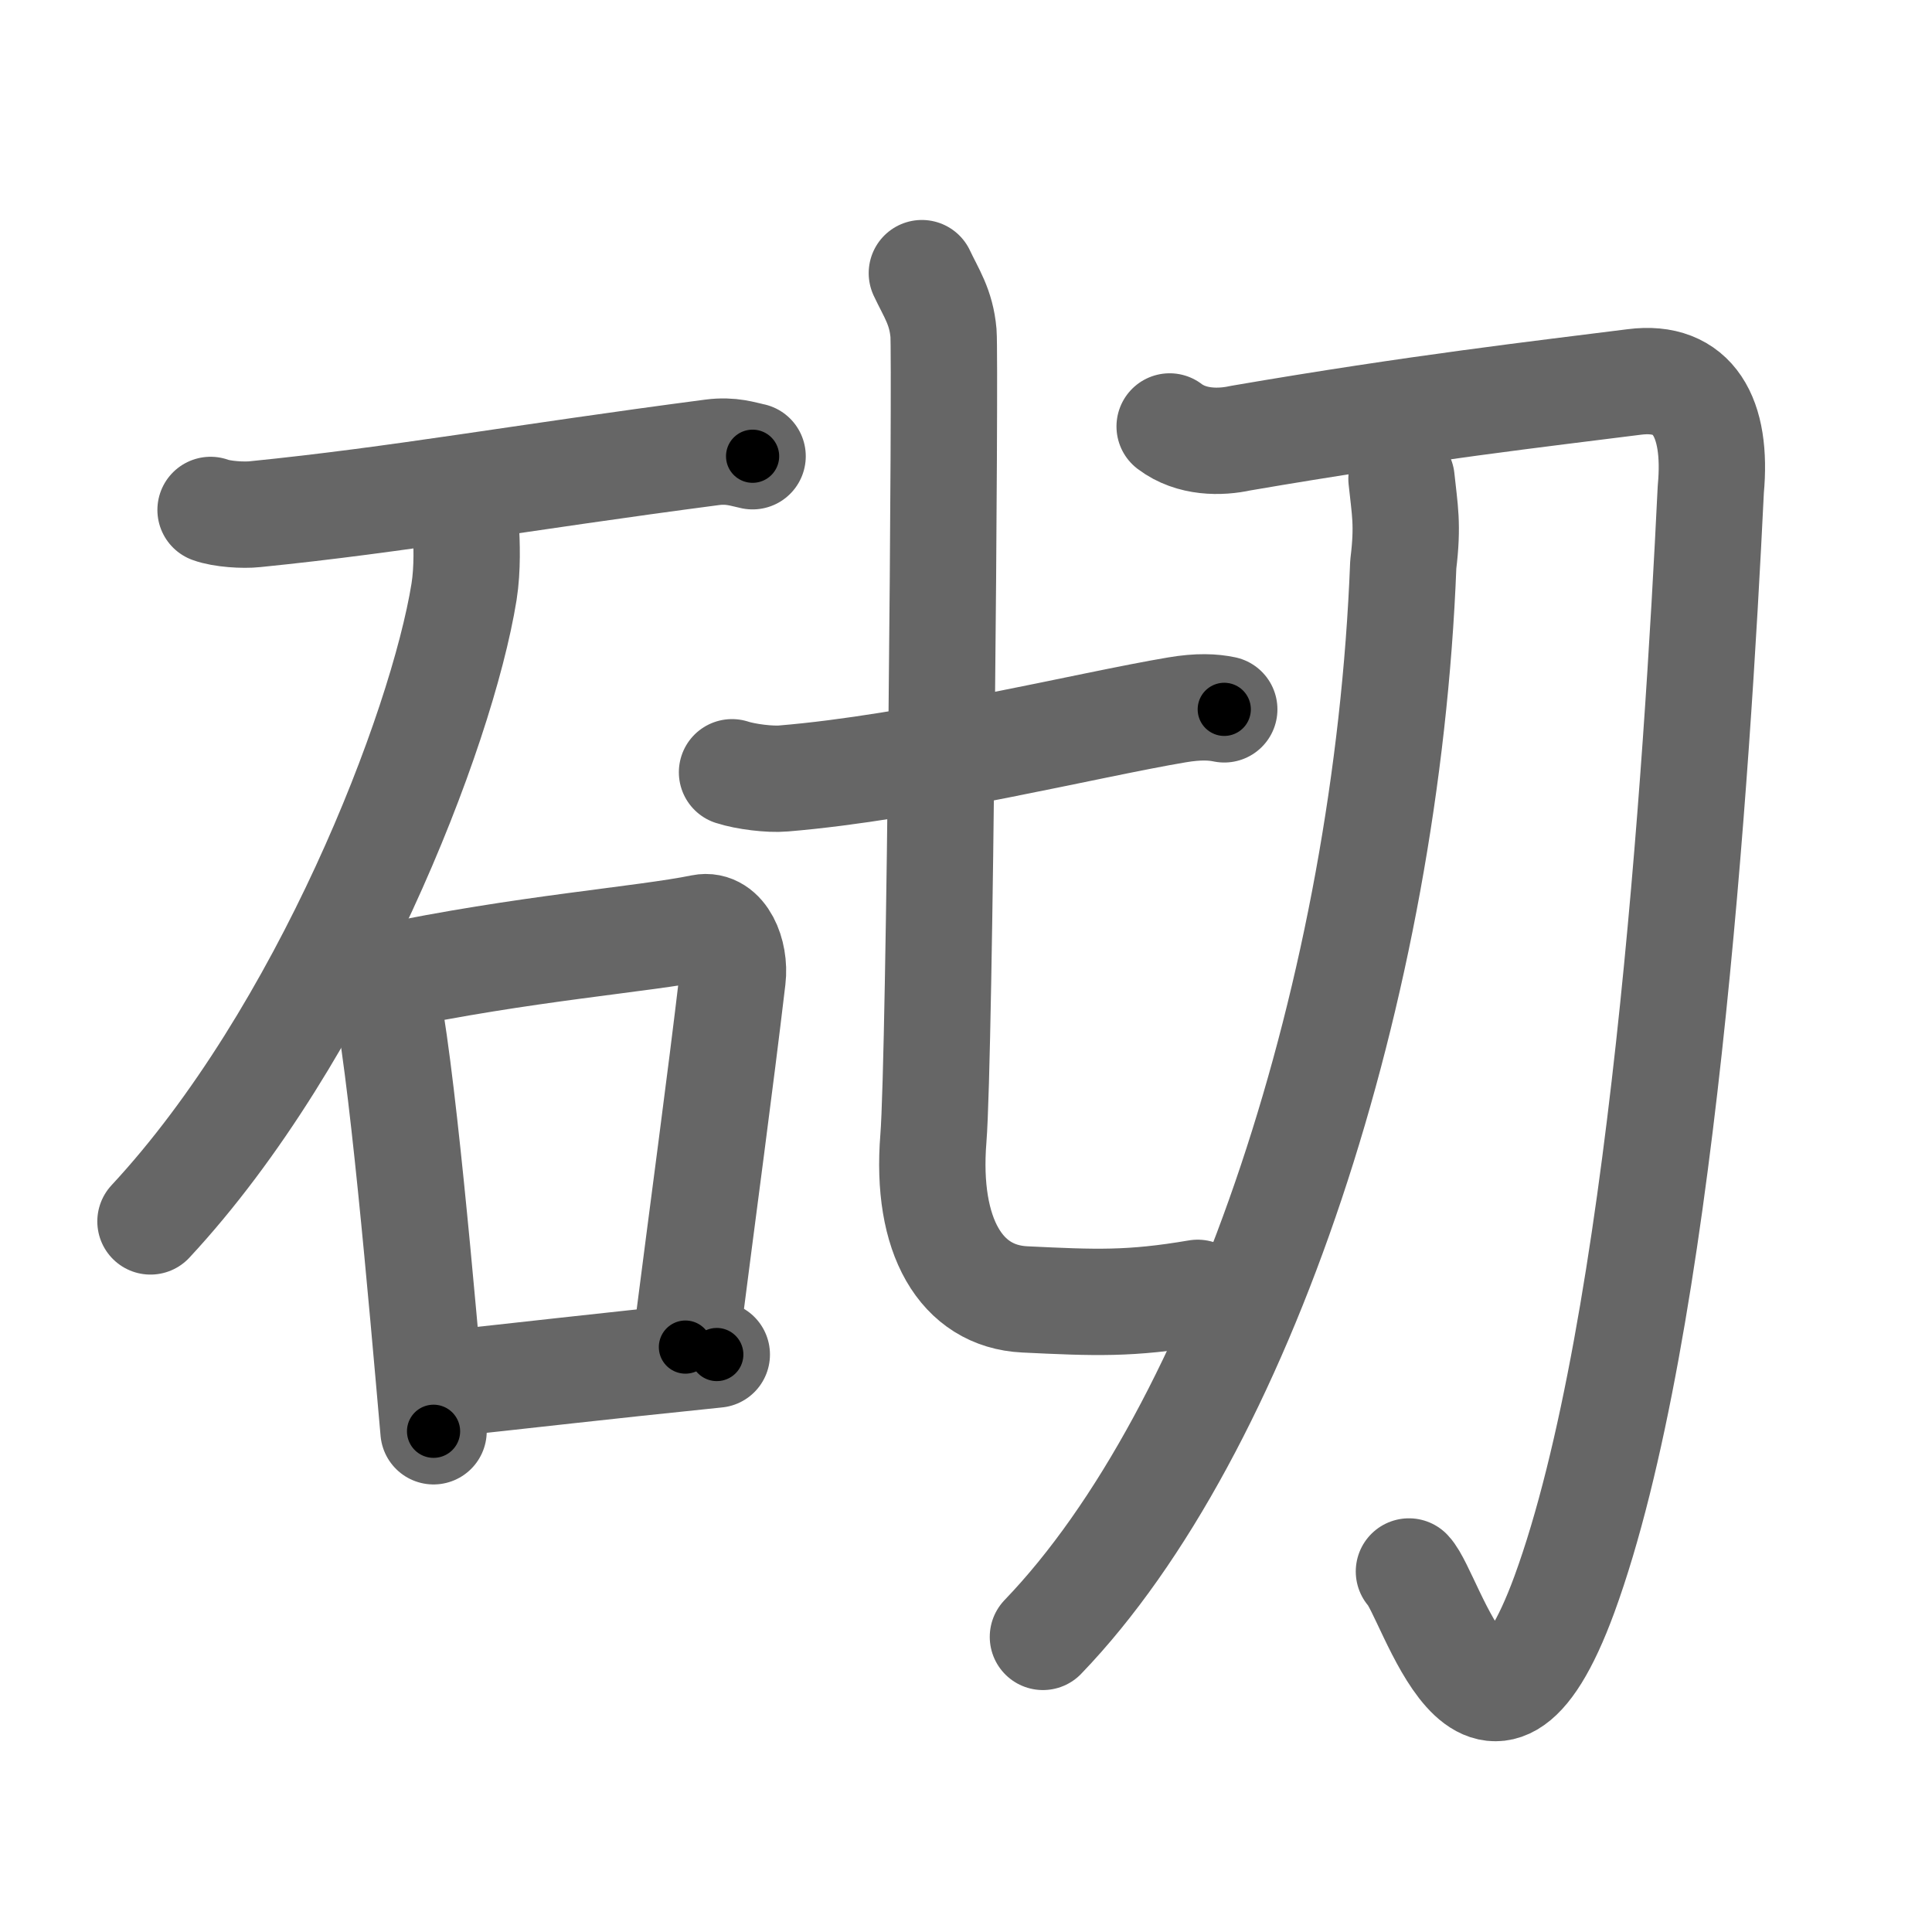 <svg xmlns="http://www.w3.org/2000/svg" width="109" height="109" viewBox="0 0 109 109" id="780c"><g fill="none" stroke="#666" stroke-width="6" stroke-linecap="round" stroke-linejoin="round"><g><g><path d="M11.88,28.77c0.65,0.24,1.86,0.31,2.5,0.24c8.17-0.82,14.89-2.06,25.8-3.49c1.09-0.14,1.74,0.11,2.28,0.22" /><path d="M26.28,29.68c0.05,0.93,0.11,2.39-0.1,3.71c-1.26,7.82-7.91,25-17.69,35.52" /><g><path d="M21,54.29c0.28,0.42,0.56,0.77,0.68,1.3c0.96,4.17,2.12,17.67,2.78,25.16" /><path d="M21.73,55.14C29.5,53.5,36.34,53,39.6,52.33c1.19-0.24,1.9,1.45,1.73,2.87c-0.7,5.93-1.61,12.6-2.66,20.8" /><path d="M24.59,78.13c5.07-0.54,9.2-1.03,15.85-1.71" /></g></g><g><g><g><path d="M41.3,43.57c0.76,0.25,2.15,0.42,2.9,0.35c7.52-0.62,17.2-3.03,22.2-3.87c1.24-0.21,2.04-0.16,2.67-0.03" /></g><path d="M52.01,15.41c0.53,1.13,1.09,1.9,1.22,3.38c0.12,1.49-0.2,40.87-0.57,45.44c-0.44,5.5,1.56,8.91,5.16,9.08c3.96,0.19,5.94,0.28,9.75-0.37" /></g><g><path d="M65.99,24.06c1.24,0.94,2.87,0.91,4,0.66C80,23,87.08,22.2,92.2,21.55c3.33-0.43,4.7,1.98,4.32,6.06c-0.77,15.89-2.78,47.36-8.26,62.34c-4.4,11.98-7.49,0.05-8.77-1.29" /><path d="M79.07,27.01c0.18,1.74,0.38,2.57,0.1,4.83C78.25,55.75,70,80.75,58.84,92.35" /></g></g></g></g><g fill="none" stroke="#000" stroke-width="3" stroke-linecap="round" stroke-linejoin="round"><path d="M11.88,28.77c0.65,0.24,1.86,0.31,2.5,0.24c8.17-0.82,14.89-2.06,25.8-3.49c1.09-0.14,1.74,0.11,2.28,0.22" stroke-dasharray="30.872" stroke-dashoffset="30.872"><animate attributeName="stroke-dashoffset" values="30.872;30.872;0" dur="0.309s" fill="freeze" begin="0s;780c.click" /></path><path d="M26.28,29.68c0.05,0.93,0.11,2.39-0.1,3.71c-1.26,7.82-7.91,25-17.69,35.52" stroke-dasharray="43.831" stroke-dashoffset="43.831"><animate attributeName="stroke-dashoffset" values="43.831" fill="freeze" begin="780c.click" /><animate attributeName="stroke-dashoffset" values="43.831;43.831;0" keyTimes="0;0.414;1" dur="0.747s" fill="freeze" begin="0s;780c.click" /></path><path d="M21,54.29c0.28,0.42,0.56,0.77,0.68,1.3c0.96,4.17,2.12,17.67,2.78,25.16" stroke-dasharray="26.801" stroke-dashoffset="26.801"><animate attributeName="stroke-dashoffset" values="26.801" fill="freeze" begin="780c.click" /><animate attributeName="stroke-dashoffset" values="26.801;26.801;0" keyTimes="0;0.736;1" dur="1.015s" fill="freeze" begin="0s;780c.click" /></path><path d="M21.73,55.14C29.5,53.5,36.34,53,39.6,52.33c1.19-0.24,1.9,1.45,1.73,2.87c-0.7,5.93-1.61,12.6-2.66,20.8" stroke-dasharray="42.905" stroke-dashoffset="42.905"><animate attributeName="stroke-dashoffset" values="42.905" fill="freeze" begin="780c.click" /><animate attributeName="stroke-dashoffset" values="42.905;42.905;0" keyTimes="0;0.703;1" dur="1.444s" fill="freeze" begin="0s;780c.click" /></path><path d="M24.59,78.13c5.07-0.54,9.2-1.03,15.85-1.71" stroke-dasharray="15.943" stroke-dashoffset="15.943"><animate attributeName="stroke-dashoffset" values="15.943" fill="freeze" begin="780c.click" /><animate attributeName="stroke-dashoffset" values="15.943;15.943;0" keyTimes="0;0.901;1" dur="1.603s" fill="freeze" begin="0s;780c.click" /></path><path d="M41.3,43.57c0.76,0.25,2.15,0.42,2.9,0.35c7.52-0.62,17.2-3.03,22.2-3.87c1.24-0.21,2.04-0.16,2.67-0.03" stroke-dasharray="28.169" stroke-dashoffset="28.169"><animate attributeName="stroke-dashoffset" values="28.169" fill="freeze" begin="780c.click" /><animate attributeName="stroke-dashoffset" values="28.169;28.169;0" keyTimes="0;0.85;1" dur="1.885s" fill="freeze" begin="0s;780c.click" /></path><path d="M52.01,15.41c0.53,1.13,1.09,1.9,1.22,3.38c0.12,1.49-0.2,40.87-0.57,45.44c-0.44,5.5,1.56,8.91,5.16,9.08c3.96,0.19,5.94,0.28,9.75-0.37" stroke-dasharray="70.618" stroke-dashoffset="70.618"><animate attributeName="stroke-dashoffset" values="70.618" fill="freeze" begin="780c.click" /><animate attributeName="stroke-dashoffset" values="70.618;70.618;0" keyTimes="0;0.78;1" dur="2.416s" fill="freeze" begin="0s;780c.click" /></path><path d="M65.99,24.06c1.24,0.94,2.87,0.91,4,0.66C80,23,87.08,22.2,92.2,21.55c3.33-0.43,4.7,1.98,4.32,6.06c-0.77,15.89-2.78,47.36-8.26,62.34c-4.4,11.98-7.49,0.05-8.77-1.29" stroke-dasharray="113.918" stroke-dashoffset="113.918"><animate attributeName="stroke-dashoffset" values="113.918" fill="freeze" begin="780c.click" /><animate attributeName="stroke-dashoffset" values="113.918;113.918;0" keyTimes="0;0.738;1" dur="3.273s" fill="freeze" begin="0s;780c.click" /></path><path d="M79.07,27.01c0.18,1.74,0.38,2.57,0.1,4.83C78.25,55.75,70,80.75,58.84,92.35" stroke-dasharray="69.842" stroke-dashoffset="69.842"><animate attributeName="stroke-dashoffset" values="69.842" fill="freeze" begin="780c.click" /><animate attributeName="stroke-dashoffset" values="69.842;69.842;0" keyTimes="0;0.862;1" dur="3.798s" fill="freeze" begin="0s;780c.click" /></path></g></svg>